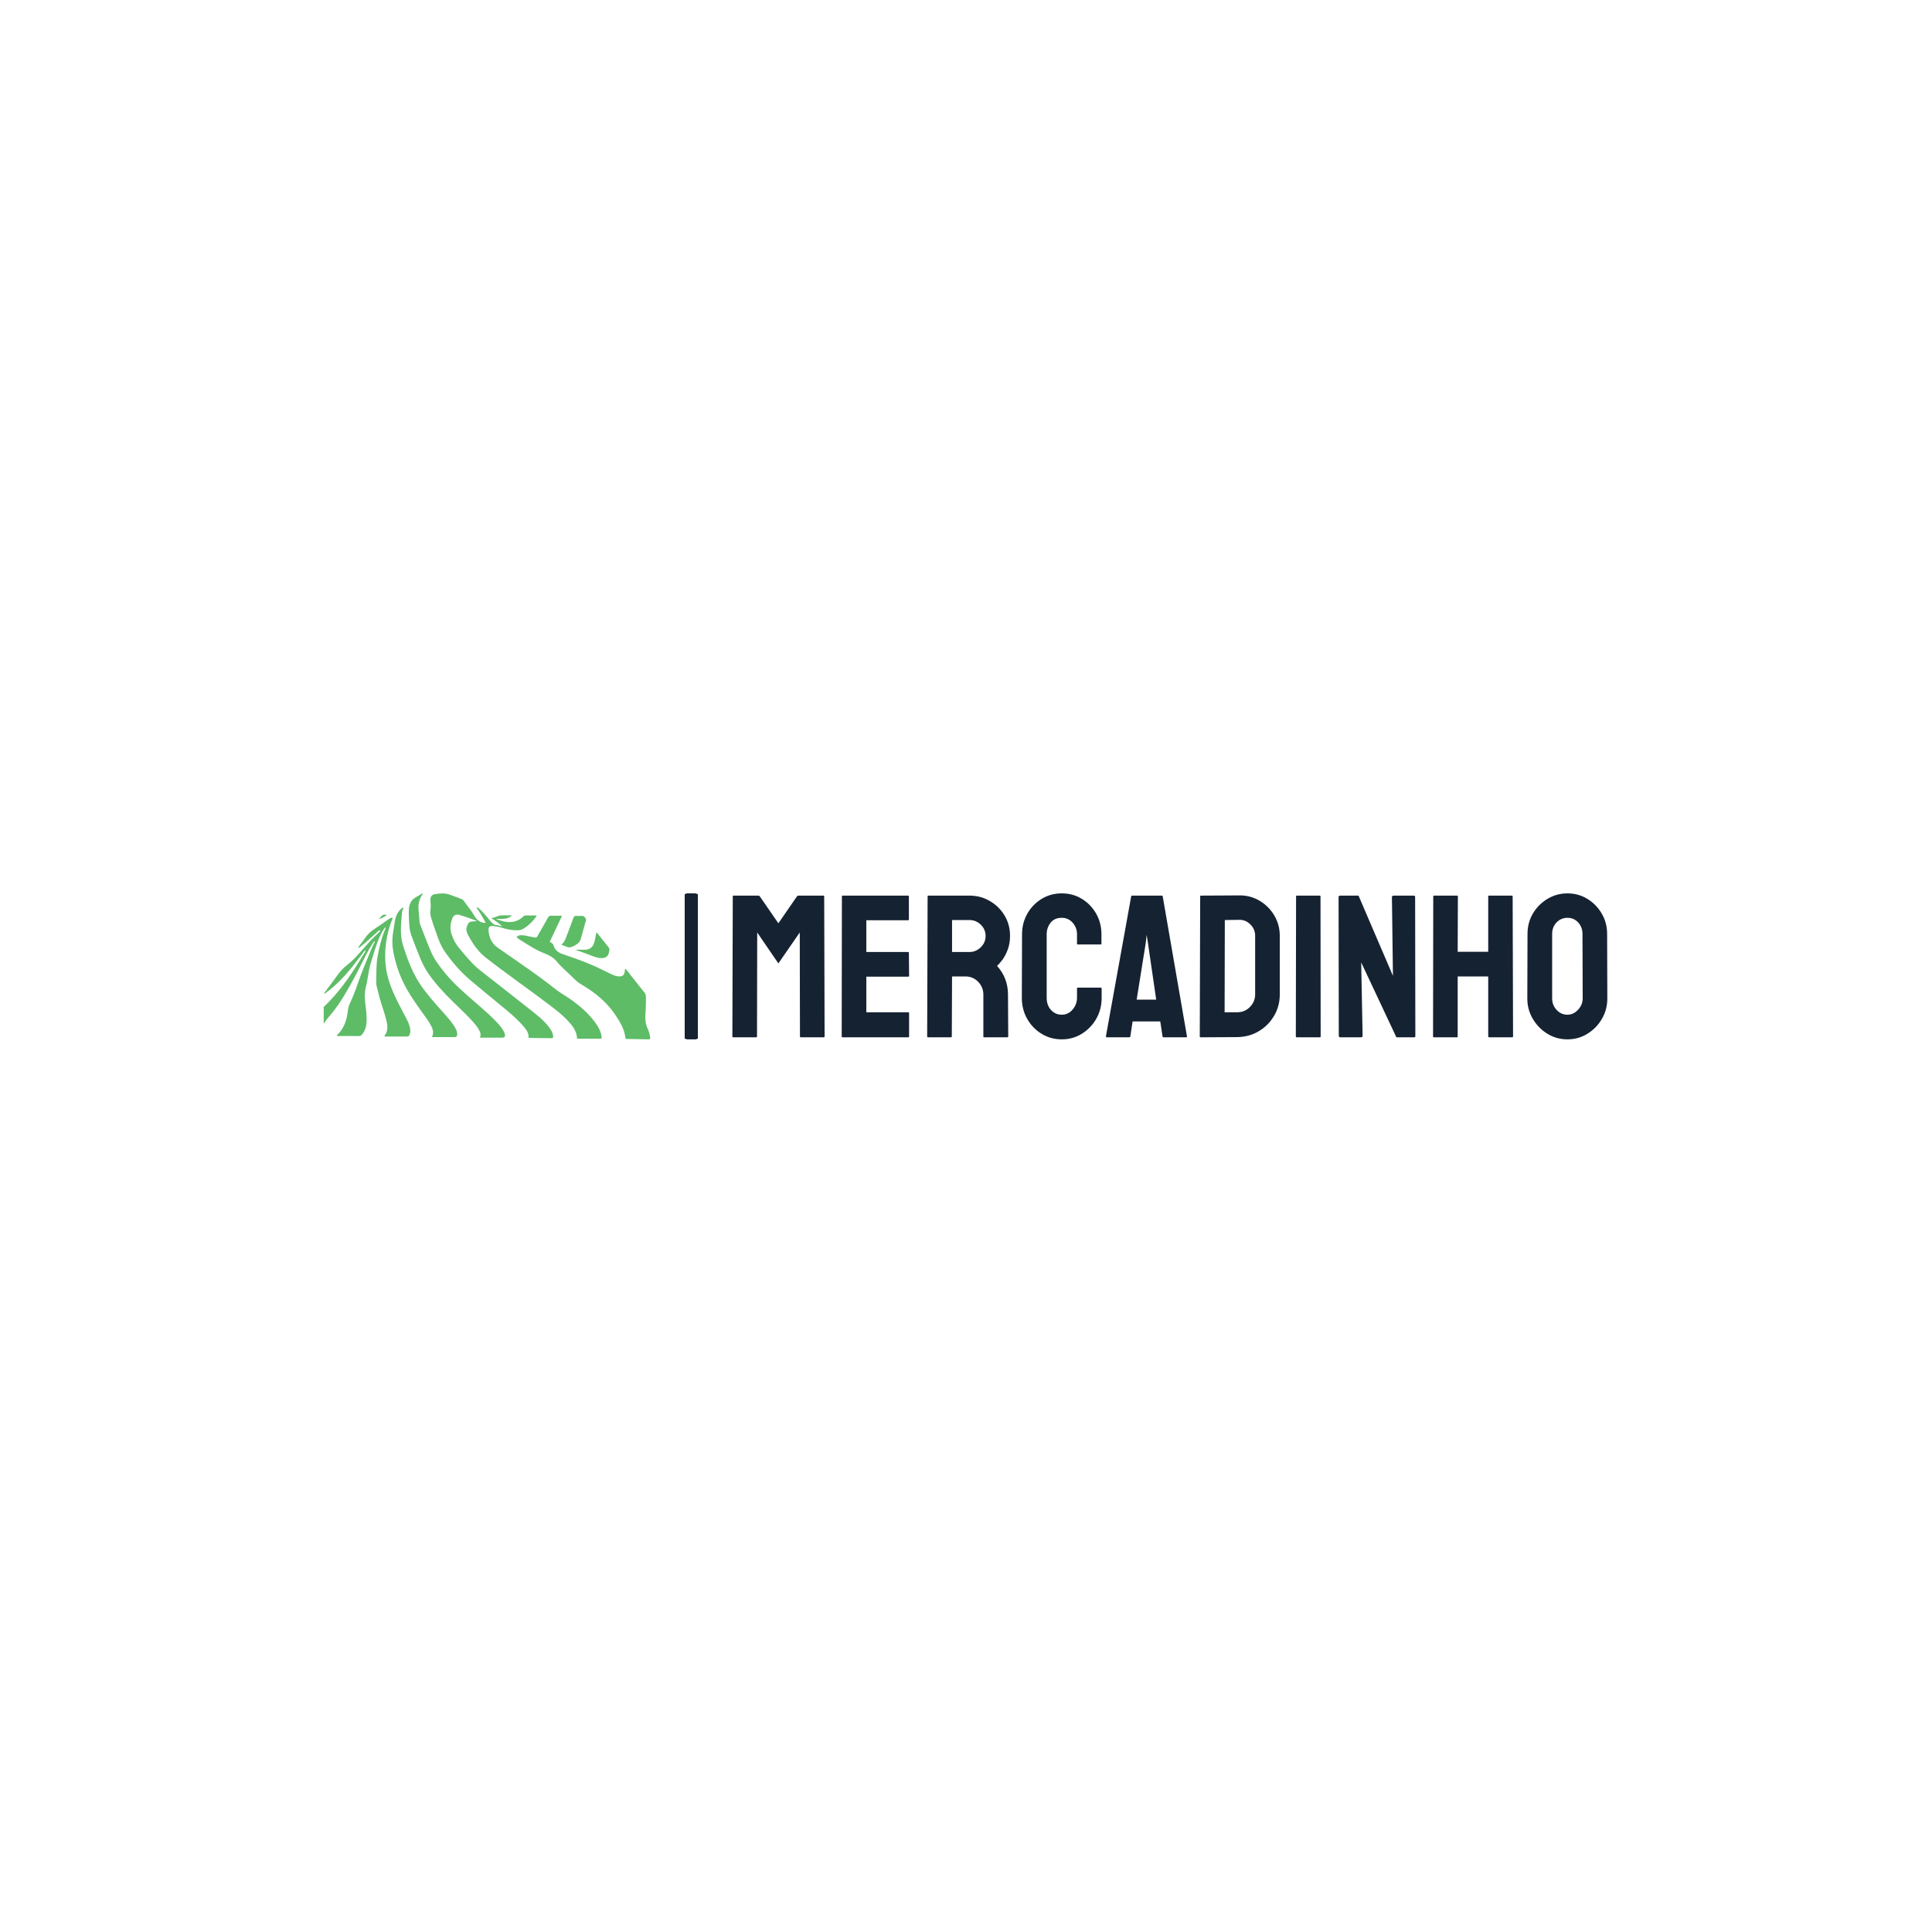 <svg xmlns="http://www.w3.org/2000/svg" version="1.1" xmlns:xlink="http://www.w3.org/1999/xlink" xmlns:svgjs="http://svgjs.dev/svgjs" width="1500" height="1500" viewBox="0 0 1500 1500"><rect width="1500" height="1500" fill="#ffffff"></rect><g transform="matrix(0.667,0,0,0.667,249.394,693.589)"><svg viewBox="0 0 396 45" data-background-color="#ffffff" preserveAspectRatio="xMidYMid meet" height="170" width="1500" xmlns="http://www.w3.org/2000/svg" xmlns:xlink="http://www.w3.org/1999/xlink"><g id="tight-bounds" transform="matrix(1,0,0,1,0.24,-0.102)"><svg viewBox="0 0 395.52 45.203" height="45.203" width="395.52"><g><svg viewBox="0 0 580.213 66.311" height="45.203" width="395.52"><g><rect width="5.95" height="66.311" x="163.166" y="0" fill="#152232" opacity="1" stroke-width="0" stroke="transparent" fill-opacity="1" class="rect-qz-0" data-fill-palette-color="primary" rx="1%" id="qz-0" data-palette-color="#152232"></rect></g><g transform="matrix(1,0,0,1,184.693,0.165)"><svg viewBox="0 0 395.52 65.981" height="65.981" width="395.52"><g id="textblocktransform"><svg viewBox="0 0 395.52 65.981" height="65.981" width="395.52" id="textblock"><g><svg viewBox="0 0 395.52 65.981" height="65.981" width="395.52"><g transform="matrix(1,0,0,1,0,0)"><svg width="395.52" viewBox="2 -35.35 214.88 35.85" height="65.981" data-palette-color="#152232"><path d="M7.85 0L2.2 0Q2 0 2-0.25L2-0.25 2.1-34.6Q2.1-34.8 2.3-34.8L2.3-34.8 8.4-34.8Q8.6-34.8 8.75-34.6L8.75-34.6 13.3-28 17.85-34.6Q18-34.8 18.2-34.8L18.2-34.8 24.35-34.8Q24.55-34.8 24.55-34.6L24.55-34.6 24.65-0.25Q24.65 0 24.45 0L24.45 0 18.8 0Q18.6 0 18.6-0.25L18.6-0.25 18.55-25.75 13.3-18.15 8.1-25.75 8.05-0.25Q8.05 0 7.85 0L7.85 0ZM45.2 0L29.05 0Q28.85 0 28.85-0.25L28.85-0.25 28.9-34.6Q28.9-34.8 29.1-34.8L29.1-34.8 45.15-34.8Q45.35-34.8 45.35-34.55L45.35-34.55 45.35-28.95Q45.35-28.75 45.15-28.75L45.15-28.75 34.9-28.75 34.9-20.95 45.15-20.95Q45.35-20.95 45.35-20.75L45.35-20.75 45.4-15.1Q45.4-14.9 45.2-14.9L45.2-14.9 34.9-14.9 34.9-6.15 45.2-6.15Q45.4-6.15 45.4-5.9L45.4-5.9 45.4-0.2Q45.4 0 45.2 0L45.2 0ZM55.7 0L50.05 0Q49.84 0 49.84-0.25L49.84-0.25 49.95-34.6Q49.95-34.8 50.14-34.8L50.14-34.8 60.24-34.8Q62.95-34.8 65.22-33.48 67.5-32.15 68.84-29.93 70.19-27.7 70.19-24.9L70.19-24.9Q70.19-23.05 69.64-21.58 69.09-20.1 68.34-19.07 67.59-18.05 67-17.55L67-17.55Q69.69-14.55 69.69-10.5L69.69-10.5 69.75-0.25Q69.75 0 69.5 0L69.5 0 63.84 0Q63.64 0 63.64-0.15L63.64-0.15 63.64-10.5Q63.64-12.3 62.37-13.63 61.09-14.95 59.24-14.95L59.24-14.95 55.95-14.95 55.89-0.25Q55.89 0 55.7 0L55.7 0ZM55.95-28.8L55.95-20.95 60.24-20.95Q61.8-20.95 62.99-22.1 64.19-23.25 64.19-24.9L64.19-24.9Q64.19-26.5 63.02-27.65 61.84-28.8 60.24-28.8L60.24-28.8 55.95-28.8ZM82.89 0.5L82.89 0.5Q80.14 0.5 77.92-0.88 75.69-2.25 74.39-4.55 73.09-6.85 73.09-9.7L73.09-9.7 73.14-25.3Q73.14-28.05 74.42-30.33 75.69-32.6 77.92-33.98 80.14-35.35 82.89-35.35L82.89-35.35Q85.64-35.35 87.84-34 90.04-32.65 91.34-30.38 92.64-28.1 92.64-25.3L92.64-25.3 92.64-23Q92.64-22.8 92.44-22.8L92.44-22.8 86.84-22.8Q86.64-22.8 86.64-23L86.64-23 86.64-25.3Q86.64-26.95 85.57-28.15 84.49-29.35 82.89-29.35L82.89-29.35Q81.09-29.35 80.14-28.13 79.19-26.9 79.19-25.3L79.19-25.3 79.19-9.7Q79.19-7.85 80.27-6.7 81.34-5.55 82.89-5.55L82.89-5.55Q84.49-5.55 85.57-6.83 86.64-8.1 86.64-9.7L86.64-9.7 86.64-12Q86.64-12.2 86.84-12.2L86.84-12.2 92.49-12.2Q92.69-12.2 92.69-12L92.69-12 92.69-9.7Q92.69-6.85 91.37-4.55 90.04-2.25 87.84-0.88 85.64 0.5 82.89 0.5ZM93.74-0.25L93.74-0.25 99.94-34.6Q99.99-34.8 100.19-34.8L100.19-34.8 107.44-34.8Q107.64-34.8 107.69-34.6L107.69-34.6 113.64-0.25Q113.69 0 113.44 0L113.44 0 107.89 0Q107.69 0 107.64-0.25L107.64-0.25 107.09-3.9 100.29-3.9 99.74-0.25Q99.69 0 99.49 0L99.49 0 93.94 0Q93.74 0 93.74-0.25ZM103.54-23.3L101.29-9.25 106.09-9.25 104.04-23.3 103.74-25.15 103.54-23.3ZM125.99-0.05L117.04 0Q116.79 0 116.79-0.25L116.79-0.25 116.89-34.6Q116.89-34.8 117.09-34.8L117.09-34.8 126.44-34.85Q129.19-34.9 131.46-33.55 133.74-32.2 135.09-29.93 136.44-27.65 136.44-24.9L136.44-24.9 136.44-10.55Q136.44-7.65 135.04-5.28 133.64-2.9 131.29-1.5 128.94-0.1 125.99-0.05L125.99-0.05ZM122.94-28.8L122.89-6.15 125.99-6.15Q127.84-6.15 129.11-7.45 130.39-8.75 130.39-10.55L130.39-10.55 130.39-24.95Q130.39-26.55 129.21-27.73 128.04-28.9 126.44-28.85L126.44-28.85 122.94-28.8ZM146.28 0L140.63 0Q140.38 0 140.38-0.25L140.38-0.25 140.44-34.6Q140.44-34.8 140.63-34.8L140.63-34.8 146.23-34.8Q146.44-34.8 146.44-34.6L146.44-34.6 146.48-0.25Q146.48 0 146.28 0L146.28 0ZM156.33 0L151.33 0Q150.93 0 150.93-0.35L150.93-0.35 150.88-34.4Q150.88-34.8 151.28-34.8L151.28-34.8 155.78-34.8 164.23-15.1 163.98-34.4Q163.98-34.8 164.43-34.8L164.43-34.8 169.38-34.8Q169.68-34.8 169.68-34.4L169.68-34.4 169.73-0.3Q169.73 0 169.48 0L169.48 0 165.08 0 156.43-18.4 156.78-0.4Q156.78 0 156.33 0L156.33 0ZM179.93 0L174.28 0Q174.08 0 174.08-0.25L174.08-0.25 174.13-34.6Q174.13-34.8 174.38-34.8L174.38-34.8 179.93-34.8Q180.18-34.8 180.18-34.6L180.18-34.6 180.13-21 187.63-21 187.63-34.6Q187.63-34.8 187.83-34.8L187.83-34.8 193.38-34.8Q193.63-34.8 193.63-34.6L193.63-34.6 193.73-0.25Q193.73 0 193.48 0L193.48 0 187.88 0Q187.63 0 187.63-0.25L187.63-0.25 187.63-14.95 180.13-14.95 180.13-0.25Q180.13 0 179.93 0L179.93 0ZM207.08 0.5L207.08 0.5Q204.38 0.5 202.15-0.88 199.93-2.25 198.58-4.53 197.23-6.8 197.23-9.55L197.23-9.55 197.28-25.4Q197.28-28.15 198.6-30.4 199.93-32.65 202.18-34 204.43-35.35 207.08-35.35L207.08-35.35Q209.78-35.35 211.98-34 214.18-32.65 215.5-30.4 216.83-28.15 216.83-25.4L216.83-25.4 216.88-9.55Q216.88-6.8 215.55-4.53 214.23-2.25 212-0.88 209.78 0.5 207.08 0.5ZM207.08-5.55L207.08-5.55Q208.58-5.55 209.7-6.78 210.83-8 210.83-9.55L210.83-9.55 210.78-25.4Q210.78-27.05 209.73-28.2 208.68-29.35 207.08-29.35L207.08-29.35Q205.53-29.35 204.43-28.23 203.33-27.1 203.33-25.4L203.33-25.4 203.33-9.55Q203.33-7.9 204.43-6.73 205.53-5.55 207.08-5.55Z" opacity="1" transform="matrix(1,0,0,1,0,0)" fill="#152232" class="wordmark-text-0" data-fill-palette-color="primary" id="text-0"></path></svg></g></svg></g></svg></g></svg></g><g transform="matrix(1,0,0,1,0,0.165)"><svg viewBox="0 0 147.59 65.981" height="65.981" width="147.59"><g><svg xmlns="http://www.w3.org/2000/svg" xmlns:xlink="http://www.w3.org/1999/xlink" version="1.0" x="0" y="0" viewBox="5 32.653 90.021 40.244" enable-background="new 0 0 100 100" xml:space="preserve" height="65.981" width="147.59" class="icon-icon-0" data-fill-palette-color="accent" id="icon-0"><g fill="#5ebc67" data-fill-palette-color="accent"><path fill="#5ebc67" d="M79.831 68.229c-1.856-2.528-4.197-4.547-6.745-6.347-1.355-0.954-2.818-1.743-4.122-2.777-1.387-1.101-2.801-2.17-4.228-3.216-3.878-2.849-7.881-5.52-11.81-8.298-1.639-1.16-2.377-2.861-2.487-4.833-0.047-0.854 0.358-1.18 1.245-1.098 0.8 0.075 1.592 0.199 2.359 0.443 1.374 0.439 2.775 0.727 4.225 0.736 0.71 0.004 1.387-0.165 1.971-0.547 1.36-0.883 2.504-2.001 3.421-3.343 0.021-0.028-0.018-0.097-0.042-0.201-0.955 0-1.923 0.015-2.89-0.008-0.341-0.008-0.562 0.118-0.789 0.354-0.628 0.655-1.415 1.052-2.281 1.284-1.757 0.468-3.396-0.014-5.188-0.659 1.573-0.155 3.113 0.316 4.447-1.005-1.141 0-2.099-0.036-3.055 0.009-0.949 0.046-1.727 0.779-2.732 0.698 1.096 0.722 2.148 1.433 3.104 2.31-0.525-0.064-1.012-0.284-1.512-0.312-0.753-0.044-1.198-0.495-1.646-0.99-0.11-0.125-0.206-0.26-0.315-0.385-0.95-1.081-1.79-2.261-2.91-3.186-0.203-0.167-0.373-0.441-0.757-0.253 1.011 1.257 1.712 2.691 2.523 4.06-0.036 0.048-0.072 0.096-0.107 0.142-0.983-0.067-1.759-0.45-2.381-1.14-0.142-0.158-0.278-0.333-0.405-0.525-0.428-0.644-0.781-1.35-1.252-1.938-0.657-0.823-1.261-1.68-1.884-2.524-0.212-0.287-0.483-0.44-0.8-0.555-0.984-0.359-1.974-0.706-2.949-1.087-1.347-0.528-2.72-0.375-4.094-0.192-0.948 0.126-1.432 0.768-1.328 1.838 0.08 0.827 0.145 1.668 0.015 2.488-0.135 0.854 0.009 1.665 0.254 2.453 0.449 1.447 0.96 2.875 1.461 4.307 0.567 1.62 1.179 3.238 2.154 4.649 2.021 2.925 4.33 5.624 7.04 7.932 3.181 2.712 6.453 5.316 9.66 7.999 1.868 1.564 3.724 3.151 5.282 5.041 0.695 0.841 1.312 1.719 1.176 2.914 0.264 0.02 0.482 0.049 0.701 0.051 1.773 0.026 3.547 0.05 5.32 0.069 0.797 0.009 0.841-0.057 0.737-0.854-0.044-0.335-0.169-0.638-0.313-0.938-0.276-0.578-0.651-1.089-1.051-1.588-1.42-1.766-3.211-3.131-4.963-4.527-3.829-3.054-7.713-6.038-11.554-9.077-1.454-1.148-2.969-2.231-4.256-3.577-1.34-1.402-2.589-2.883-3.822-4.382-0.966-1.173-1.628-2.455-2.069-3.916-0.446-1.478-0.25-2.844 0.287-4.205 0.361-0.912 1.044-1.201 1.994-0.916 0.792 0.24 1.582 0.491 2.363 0.762 0.798 0.277 1.584 0.589 2.376 0.885-0.238 0.11-0.452 0.109-0.667 0.11-1.404 0.009-1.683 0.248-2.115 1.583-0.216 0.667-0.066 1.253 0.205 1.836 0.222 0.478 0.473 0.94 0.736 1.393 1.135 1.954 2.487 3.759 4.263 5.153 5.768 4.527 11.819 8.676 17.646 13.125 1.673 1.278 3.352 2.546 4.804 4.082 1.371 1.45 2.688 2.941 2.78 5.204 2.048 0 4.042 0 6.034 0.001 0.771 0 0.81-0.046 0.684-0.8C81.346 70.542 80.65 69.349 79.831 68.229z" data-fill-palette-color="accent"></path><path fill="#5ebc67" d="M27.882 67.337c-0.868-1.695-1.802-3.356-2.637-5.066-1.553-3.185-2.857-6.423-3.188-10.032-0.317-3.458 0.062-6.784 1.013-10.085 0.265-0.919 0.608-1.811 0.965-2.693-0.429-0.228-0.681 0.027-0.957 0.199-1.291 0.807-2.471 1.781-3.762 2.578-1.325 0.819-2.383 1.859-3.213 3.156-0.5 0.779-1.196 1.421-1.587 2.276 0.328 0.019 0.531-0.187 0.731-0.382 0.026-0.025 0.052-0.049 0.079-0.075 0.002-0.002 0.005-0.003 0.007-0.006 0.032-0.029 0.065-0.056 0.097-0.084 1.523-1.199 2.894-2.573 4.359-3.837 0.212-0.183 0.391-0.445 0.702-0.469 0.167 0.312-0.071 0.403-0.195 0.516-1.853 1.672-3.472 3.564-5.132 5.42-1.143 1.279-2.292 2.567-3.66 3.609-1.002 0.764-1.843 1.638-2.572 2.66-1.256 1.759-2.572 3.477-3.879 5.234 0.116 0.021 0.185 0.057 0.217 0.035 0.186-0.119 0.364-0.25 0.541-0.382 2.885-2.15 5.309-4.757 7.506-7.586 1.034-1.33 2.057-2.668 3.085-4.002 0.05 0.08 0.1 0.16 0.15 0.24-0.786 1.263-1.571 2.529-2.358 3.791-2.244 3.599-4.719 7.019-7.659 10.093C6.036 62.964 5.52 63.464 5 63.96v4.642c0.294-0.461 0.581-0.926 0.939-1.339 1.563-1.798 3.013-3.681 4.261-5.712 2.3-3.738 4.321-7.63 6.284-11.551 0.727-1.454 1.519-2.869 2.468-4.192 0.056 0.04 0.112 0.079 0.168 0.119-0.278 0.572-0.585 1.132-0.827 1.717-1.367 3.314-2.791 6.604-3.949 10.002-0.633 1.855-1.348 3.68-2.182 5.453-0.227 0.485-0.367 0.979-0.442 1.5-0.064 0.438-0.121 0.876-0.191 1.313-0.36 2.238-1.165 4.258-2.872 5.833-0.028 0.025-0.009 0.103-0.016 0.232 2.052 0 4.098-0.01 6.145 0.01 0.356 0.002 0.558-0.168 0.76-0.409 0.832-0.998 1.198-2.165 1.267-3.441 0.078-1.416-0.065-2.823-0.238-4.225-0.223-1.812-0.434-3.588 0.042-5.423 0.566-2.189 0.693-4.478 1.371-6.65 0.729-2.342 1.339-4.728 2.342-6.978 0.444-0.995 0.936-1.968 1.597-2.872 0.226 0.371-0.021 0.637-0.126 0.898-0.944 2.313-1.51 4.731-1.947 7.179-0.44 2.467-0.319 4.971-0.379 7.461-0.005 0.164 0.025 0.333 0.065 0.492 0.294 1.18 0.582 2.36 0.897 3.534 0.538 1.998 1.313 3.925 1.798 5.938 0.369 1.529 0.609 3.061-0.488 4.437-0.016 0.021 0.029 0.089 0.064 0.188 1.921 0 3.86-0.002 5.798 0 0.842 0 0.985-0.112 1.191-0.912 0.091-0.354 0.11-0.703 0.061-1.068C28.726 69.135 28.336 68.221 27.882 67.337z" data-fill-palette-color="accent"></path><path fill="#5ebc67" d="M14.505 47.684c0.001 0 0.002 0 0.004-0.002 0.002-0.004 0.005-0.008 0.006-0.013-0.008-0.001-0.016-0.001-0.024-0.001C14.497 47.674 14.5 47.68 14.505 47.684z" data-fill-palette-color="accent"></path><path fill="#5ebc67" d="M14.489 47.78c0.012-0.003 0.021-0.008 0.027-0.015 0.004-0.005 0.005-0.011 0.006-0.016 0.001-0.002 0.003-0.004 0.004-0.008 0-0.008 0-0.015-0.004-0.024 0-0.001 0-0.001 0-0.002-0.003-0.01-0.009-0.02-0.017-0.031-0.037 0.019-0.074 0.039-0.111 0.059C14.426 47.757 14.463 47.789 14.489 47.78z" data-fill-palette-color="accent"></path><path fill="#5ebc67" d="M94.996 72.358c-0.134-0.822-0.309-1.646-0.669-2.385-0.715-1.457-0.714-2.984-0.605-4.536 0.098-1.437 0.137-2.876 0.106-4.316-0.011-0.475-0.161-0.83-0.455-1.193-1.201-1.482-2.36-2.999-3.562-4.482-0.549-0.676-1.029-1.415-1.674-2.03-0.17 0.218-0.098 0.416-0.115 0.597-0.113 1.188-0.621 1.615-1.799 1.517-0.701-0.059-1.341-0.321-1.963-0.614-1.42-0.674-2.814-1.403-4.243-2.053-2.938-1.337-5.987-2.395-9.04-3.432-1.293-0.439-2.254-1.133-2.639-2.489-0.081-0.28-0.242-0.483-0.496-0.633-0.201-0.118-0.448-0.202-0.509-0.342 1.134-2.403 2.229-4.722 3.376-7.15-1.094 0-2.034 0.027-2.971-0.011-0.449-0.02-0.688 0.126-0.904 0.52-0.892 1.617-1.821 3.212-2.735 4.815-0.429 0.754-0.427 0.756-1.248 0.6-0.733-0.14-1.468-0.263-2.195-0.432-0.467-0.11-0.931-0.108-1.401-0.118-0.447-0.011-0.789 0.171-1.095 0.546 0.602 0.529 1.265 0.921 1.912 1.32 1.688 1.037 3.335 2.132 5.195 2.886 1.421 0.575 2.883 1.149 3.908 2.407 1.493 1.832 3.358 3.294 4.998 4.98 0.623 0.639 1.344 1.131 2.112 1.586 3.688 2.178 6.92 4.863 9.288 8.484 1.23 1.878 2.371 3.801 2.609 6.104 0.037 0.342 0.277 0.286 0.488 0.289 1.965 0.034 3.931 0.049 5.897 0.104C95.032 72.908 95.058 72.736 94.996 72.358z" data-fill-palette-color="accent"></path><path fill="#5ebc67" d="M54.489 70.436c-0.393-0.672-0.874-1.279-1.397-1.853-1.945-2.135-4.142-4.001-6.318-5.89-2.931-2.541-5.87-5.068-8.34-8.087-1.545-1.89-3-3.821-3.961-6.093-1.001-2.362-1.873-4.776-2.836-7.153-0.156-0.385-0.215-0.795-0.241-1.214-0.062-0.994-0.153-1.985-0.246-2.977-0.134-1.453 0.144-2.857 0.993-4.1 0.071-0.104 0.208-0.199 0.026-0.416-0.574 0.348-1.144 0.726-1.743 1.05-1.08 0.583-1.652 1.503-1.872 2.677-0.03 0.165-0.051 0.329-0.066 0.493-0.128 1.469 0.049 2.929 0.097 4.393 0.043 1.358 0.395 2.611 0.89 3.852 0.685 1.716 1.314 3.455 2.026 5.161 0.66 1.579 1.407 3.119 2.393 4.533 1.893 2.716 4.119 5.139 6.471 7.454 1.936 1.902 3.942 3.736 5.754 5.764 0.666 0.743 1.309 1.509 1.763 2.401 0.289 0.562 0.55 1.152 0.174 2.003 2.081 0 4.018 0 5.953 0.001 0.95 0 1.15-0.259 0.866-1.177C54.785 70.973 54.643 70.695 54.489 70.436z" data-fill-palette-color="accent"></path><path fill="#5ebc67" d="M40.693 68.826c-1.387-1.98-3.098-3.687-4.675-5.506-1.994-2.303-3.959-4.629-5.462-7.297-1.274-2.268-2.245-4.674-3.066-7.134-0.411-1.227-0.876-2.445-1.053-3.739-0.343-2.495-0.056-4.972 0.176-7.454 0.037-0.406 0.385-0.716 0.32-1.14-0.166-0.012-0.247 0.06-0.334 0.128-1.083 0.876-1.681 2.035-1.933 3.377-0.179 0.951-0.301 1.913-0.464 2.867-0.289 1.676-0.39 3.368-0.132 5.045 0.503 3.297 1.506 6.44 2.979 9.44 1.459 2.971 3.378 5.637 5.292 8.312 0.851 1.191 1.749 2.353 2.385 3.682 0.416 0.866 0.657 1.756 0.115 2.868 2.151 0 4.144 0.002 6.136-0.001 0.671-0.001 0.8-0.138 0.822-0.815 0.013-0.397-0.084-0.771-0.237-1.13C41.331 69.796 41.027 69.302 40.693 68.826z" data-fill-palette-color="accent"></path><path fill="#5ebc67" d="M71.833 47.306c0.773 0.395 1.508 0.218 2.203-0.185 0.762-0.442 1.548-0.875 1.81-1.83 0.466-1.7 0.935-3.4 1.426-5.094 0.089-0.305 0.037-0.512-0.14-0.758-0.295-0.412-0.622-0.656-1.172-0.582-0.407 0.056-0.831 0.044-1.242-0.001-0.492-0.055-0.721 0.117-0.894 0.597-0.66 1.84-1.381 3.659-2.062 5.49-0.255 0.684-0.573 1.315-1.215 1.831C70.98 47.077 71.441 47.107 71.833 47.306z" data-fill-palette-color="accent"></path><path fill="#5ebc67" d="M75.627 48.175c-0.339-0.013-0.673-0.048-1.143 0.084 1.777 0.556 3.368 1.229 4.993 1.81 0.727 0.26 1.475 0.461 2.268 0.428 1.087-0.045 1.682-0.532 1.908-1.598 0.04-0.19 0.04-0.388 0.092-0.574 0.079-0.294 0.012-0.53-0.178-0.767-1.093-1.355-2.172-2.72-3.32-4.162-0.167 0.28-0.178 0.5-0.217 0.715-0.146 0.816-0.274 1.636-0.566 2.416-0.392 1.042-1.163 1.586-2.26 1.651C76.681 48.211 76.152 48.198 75.627 48.175z" data-fill-palette-color="accent"></path><path fill="#5ebc67" d="M20.285 39.799c0.846-0.351 1.47-0.783 2.139-1.166C21.312 38.195 20.846 38.919 20.285 39.799z" data-fill-palette-color="accent"></path></g></svg></g></svg></g></svg></g><defs></defs></svg><rect width="395.52" height="45.203" fill="none" stroke="none" visibility="hidden"></rect></g></svg></g></svg>